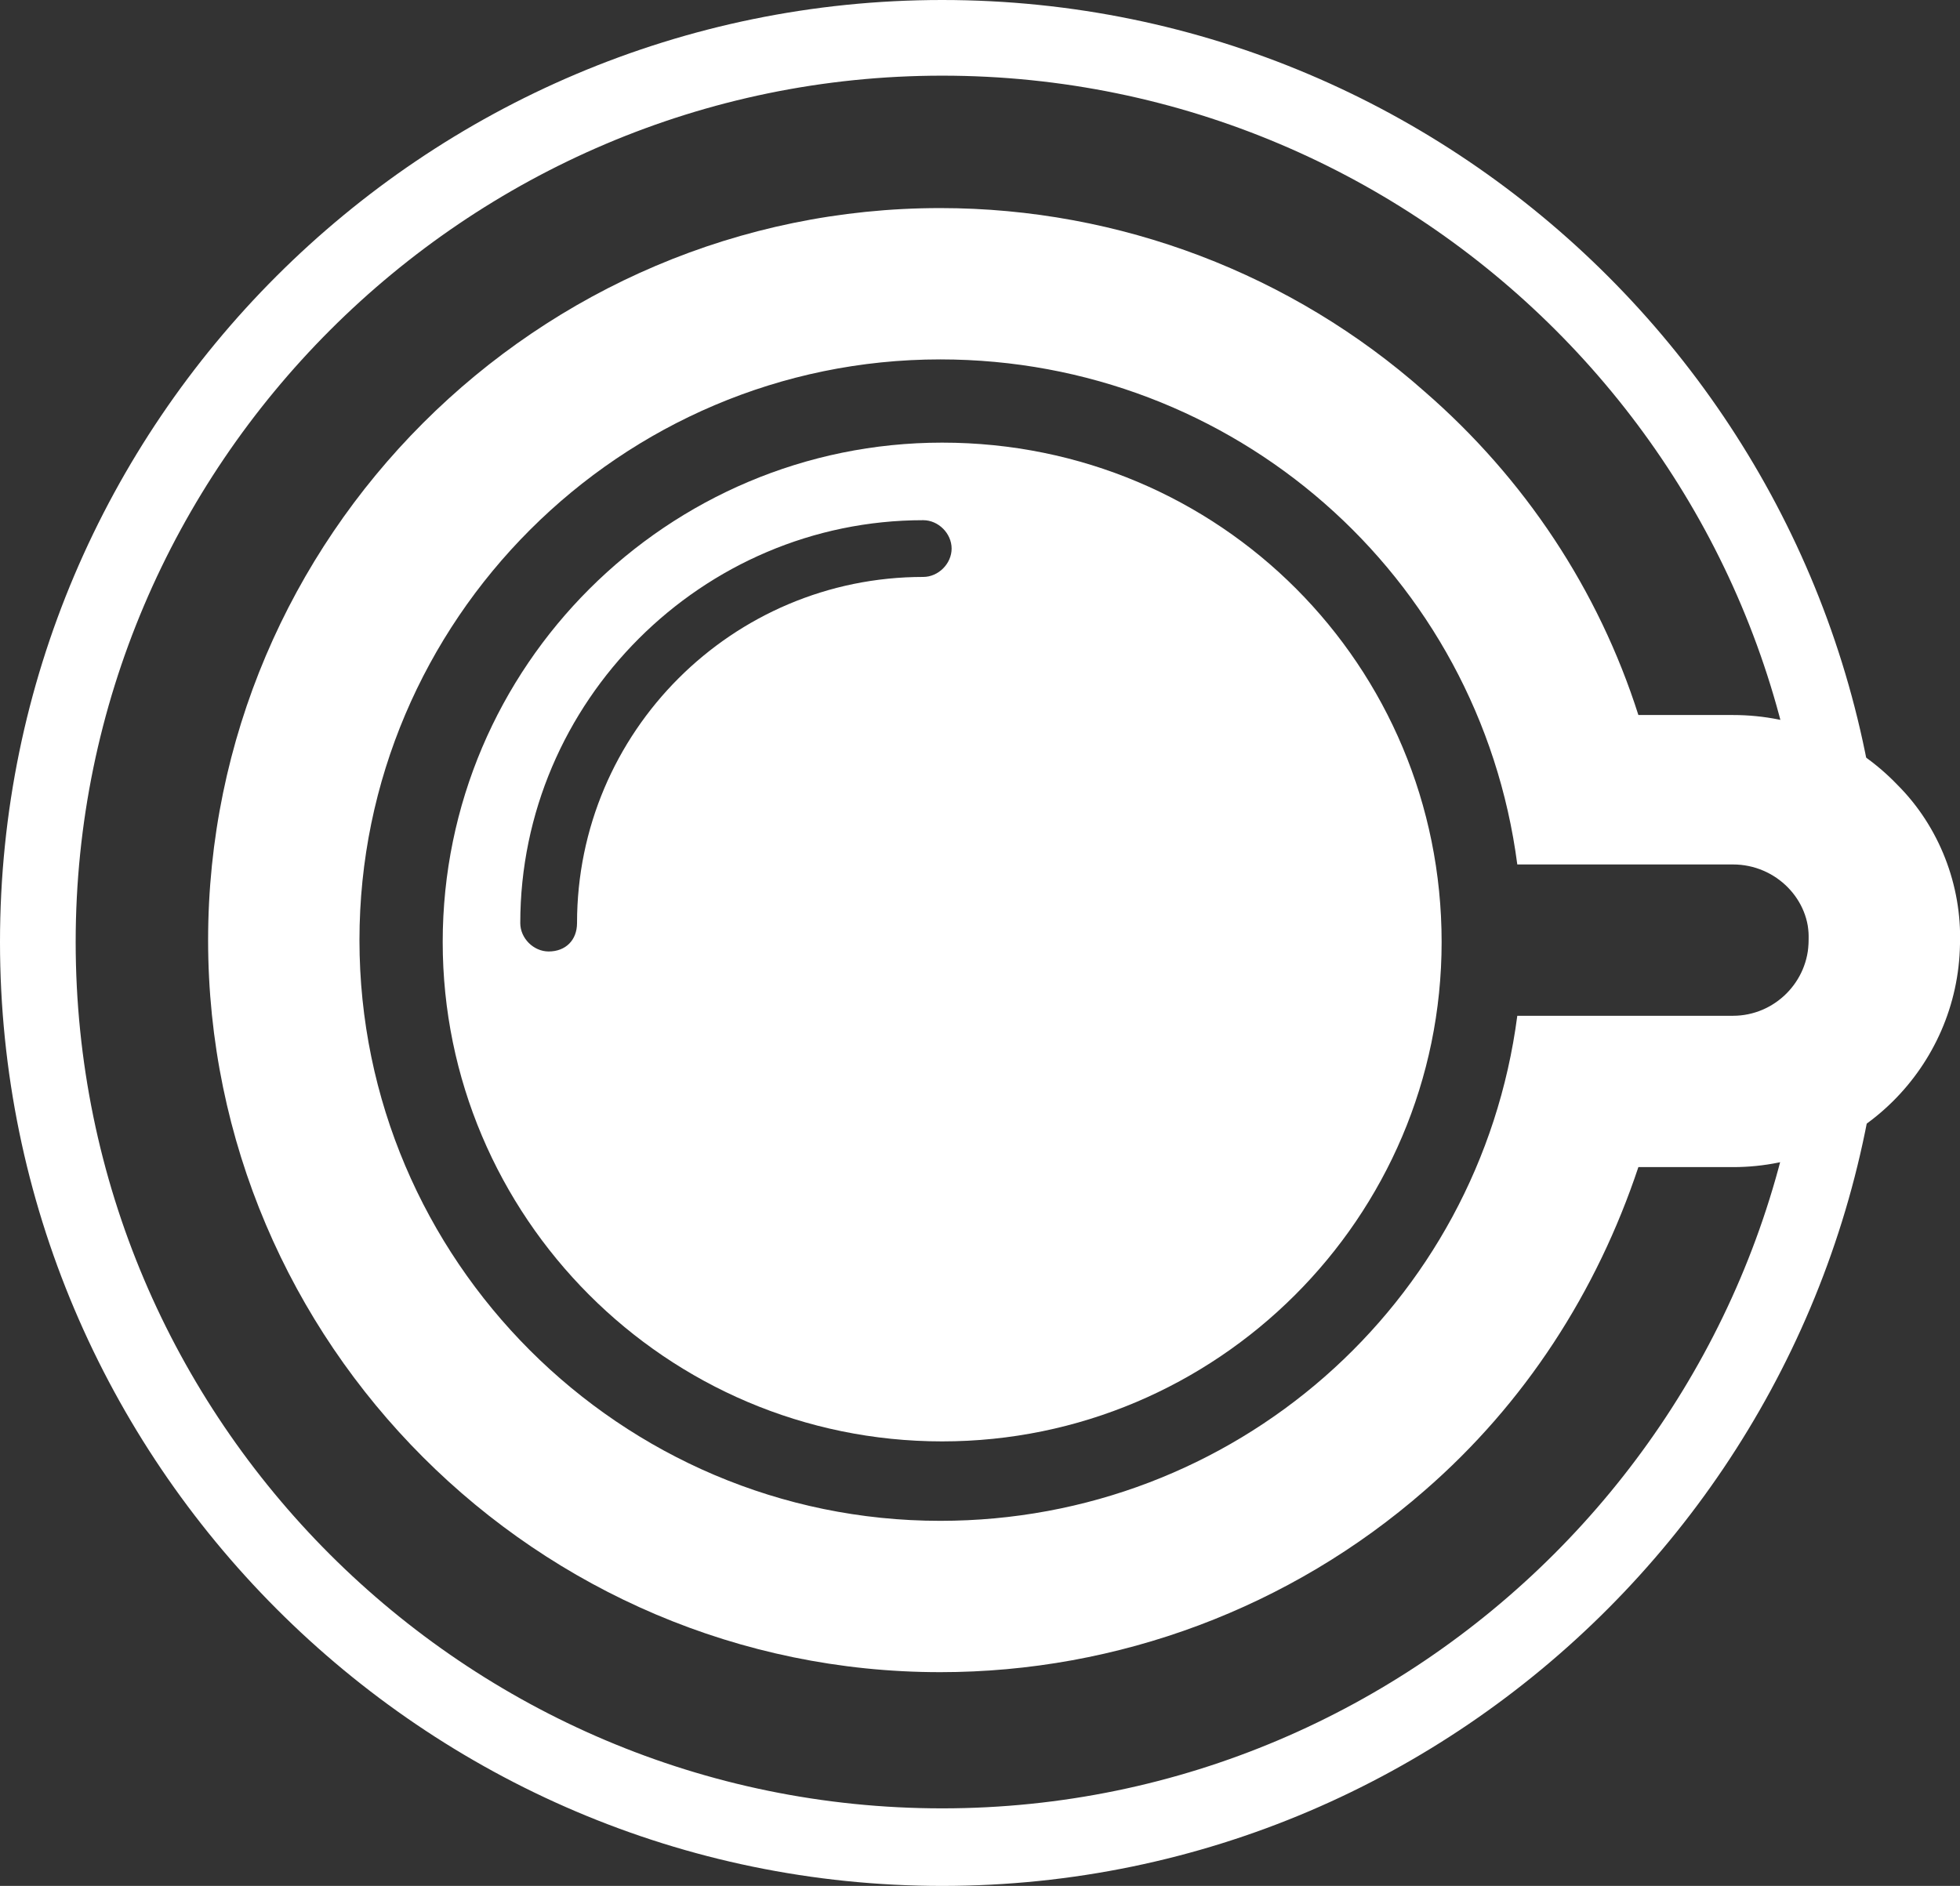 <?xml version="1.0" encoding="utf-8"?>
<!-- Generator: Adobe Illustrator 21.0.0, SVG Export Plug-In . SVG Version: 6.00 Build 0)  -->
<svg version="1.1" id="Layer_1" xmlns="http://www.w3.org/2000/svg" xmlns:xlink="http://www.w3.org/1999/xlink" x="0px" y="0px"
	 viewBox="0 0 103.6 99.7" style="enable-background:new 0 0 103.6 99.7;" xml:space="preserve">
<rect x="0" y="0" width="103.6" height="99.7" fill="#333333" stroke="none"/>
<style type="text/css">
	.st0{fill:#FFFFFF;}
</style>
<g>
	<path class="st0" d="M49.8,23.4c-14.5,0-26.4,11.8-26.4,26.4c0,14.5,11.8,26.4,26.4,26.4c14.5,0,26.4-11.8,26.4-26.4
		S64.5,23.4,49.8,23.4z M29,50.3c-0.8,0-1.5-0.7-1.5-1.5c0-11.7,9.6-21.3,21.3-21.3c0.8,0,1.5,0.7,1.5,1.5s-0.7,1.5-1.5,1.5
		c-10.1,0-18.3,8.2-18.3,18.3C30.5,49.7,29.9,50.3,29,50.3z"/>
	<path class="st0" d="M49.7,19c15.5,0,28.5,11.4,30.5,26.7h11.4c2.3,0,4.1,1.9,4,4c0,2.2-1.8,4-4,4H80.2c-2,15.3-15,26.7-30.5,26.7
		C32.8,80.4,19,66.6,19,49.7S32.8,19,49.7,19 M49.7,11C28.4,11,11,28.4,11,49.7s17.4,38.7,38.7,38.7c9.4,0,18.5-3.4,25.6-9.6
		c5.3-4.6,9.1-10.5,11.3-17.1h5c6.6,0,11.9-5.3,12-11.8c0.1-3.1-1.1-6.2-3.3-8.4c-2.3-2.4-5.4-3.7-8.7-3.7h-5
		c-2.1-6.6-6-12.5-11.3-17.1C68.3,14.5,59.2,11,49.7,11L49.7,11z"/>
</g>
<g>
	<path class="st0" d="M49.8,99.7C22.4,99.7,0,77.3,0,49.8S22.4,0,49.8,0c27.5,0,49.8,22.4,49.8,49.8S77.3,99.7,49.8,99.7z M49.8,4
		C24.6,4,4,24.6,4,49.8c0,25.3,20.6,45.8,45.8,45.8S95.6,75,95.6,49.8C95.7,24.6,75.1,4,49.8,4z"/>
</g>
</svg>
